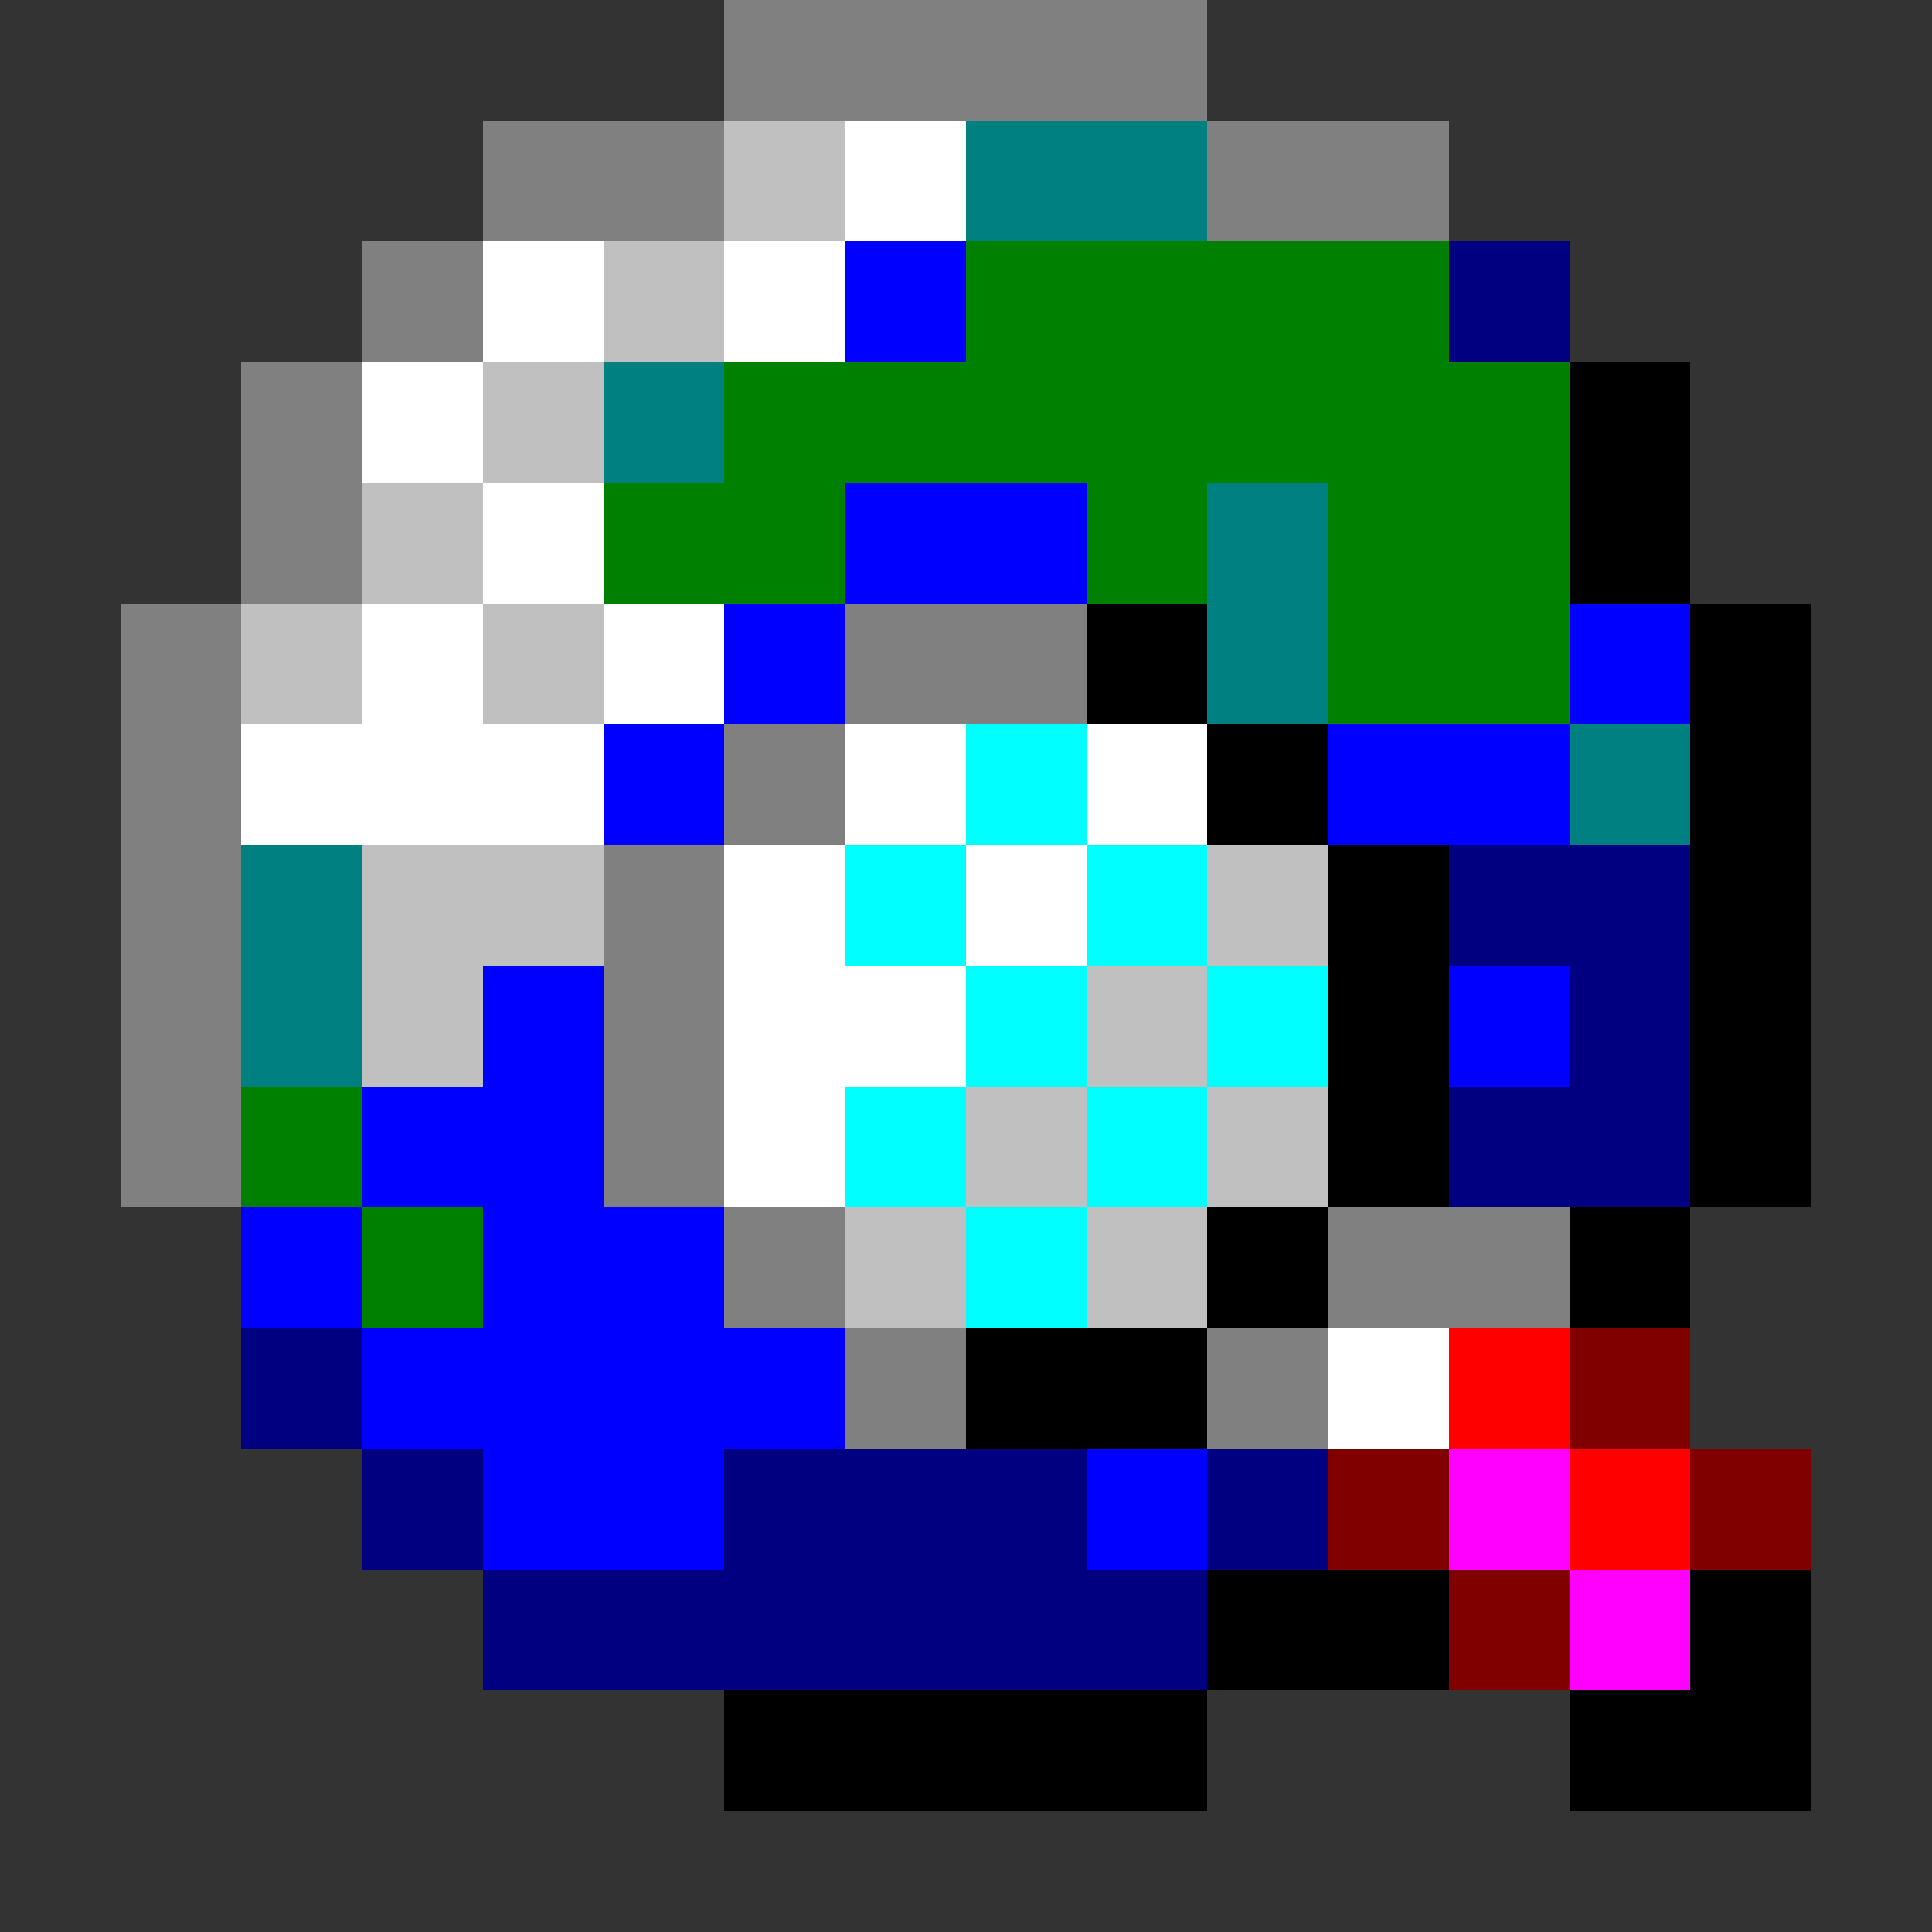 <svg xmlns="http://www.w3.org/2000/svg" shape-rendering="crispEdges" viewBox="0 -0.5 16 16"><rect x="0" y="-0.5" width="16" height="16" fill="#333333" stroke="none"/><path stroke="gray" d="M6 0h4M4 1h2m4 0h2M3 2h1M2 3h1M2 4h1M1 5h1m5 0h2M1 6h1m4 0h1M1 7h1m3 0h1M1 8h1m3 0h1M1 9h1m3 0h1m0 1h1m4 0h2m-6 1h1m2 0h1"/><path stroke="silver" d="M6 1h1M5 2h1M4 3h1M3 4h1M2 5h1m1 0h1M3 7h2m5 0h1M3 8h1m5 0h1M8 9h1m1 0h1m-4 1h1m1 0h1"/><path stroke="#fff" d="M7 1h1M4 2h1m1 0h1M3 3h1m0 1h1M3 5h1m1 0h1M2 6h3m2 0h1m1 0h1M6 7h1m1 0h1M6 8h2M6 9h1m4 2h1"/><path stroke="teal" d="M8 1h2M5 3h1m4 1h1m-1 1h1m2 1h1M2 7h1M2 8h1"/><path stroke="#00f" d="M7 2h1M7 4h2M6 5h1m6 0h1M5 6h1m5 0h2M4 8h1m7 0h1M3 9h2m-3 1h1m1 0h2m-3 1h4m-3 1h2m3 0h1"/><path stroke="green" d="M8 2h4M6 3h7M5 4h2m2 0h1m1 0h2m-2 1h2M2 9h1m0 1h1"/><path stroke="navy" d="M12 2h1m-1 5h2m-1 1h1m-2 1h2M2 11h1m0 1h1m2 0h3m1 0h1m-7 1h6"/><path stroke="#000" d="M13 3h1m-1 1h1M9 5h1m4 0h1m-5 1h1m3 0h1m-4 1h1m2 0h1m-4 1h1m2 0h1m-4 1h1m2 0h1m-5 1h1m2 0h1m-6 1h2m0 2h2m2 0h1m-9 1h4m3 0h2"/><path stroke="#0ff" d="M8 6h1M7 7h1m1 0h1M8 8h1m1 0h1M7 9h1m1 0h1m-2 1h1"/><path stroke="red" d="M12 11h1m0 1h1"/><path stroke="maroon" d="M13 11h1m-3 1h1m2 0h1m-3 1h1"/><path stroke="#f0f" d="M12 12h1m0 1h1"/></svg>